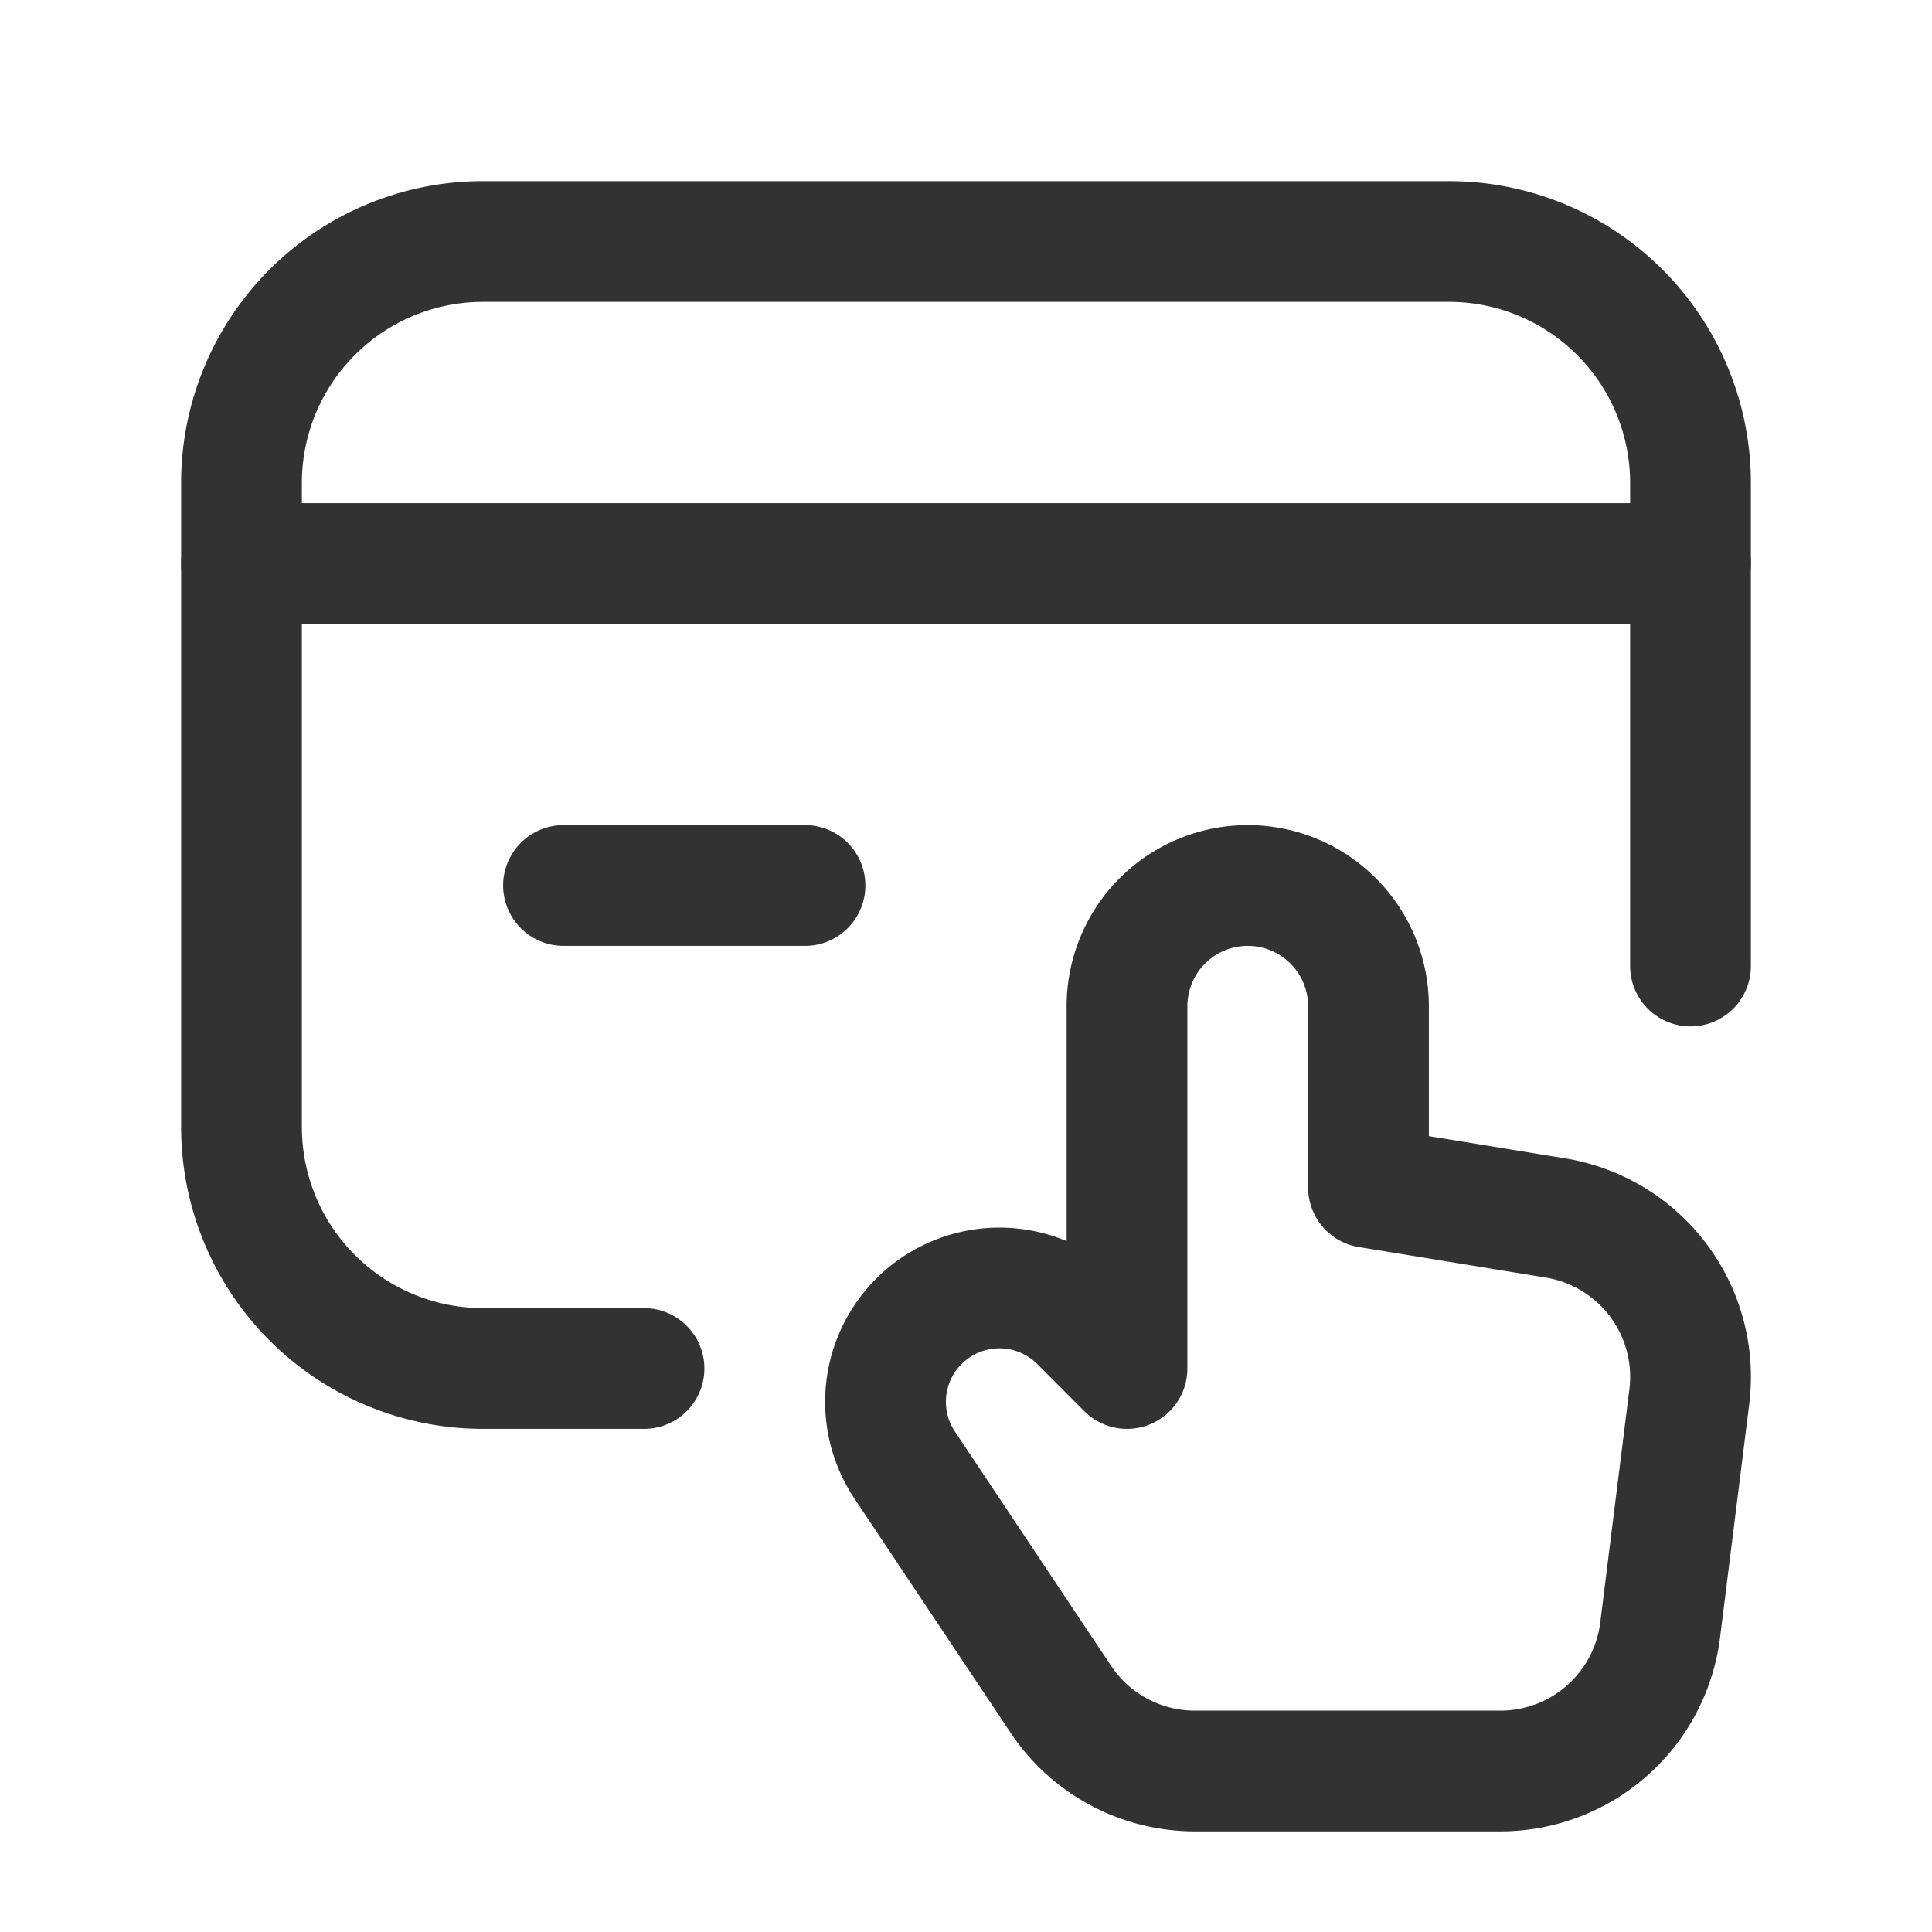 <svg id="Layer_3" data-name="Layer 3" xmlns="http://www.w3.org/2000/svg" viewBox="0 0 24 24"><path d="M0,0H24V24H0Z" fill="none"/><path d="M3,7H21" fill="none" stroke="#323232" stroke-linecap="round" stroke-linejoin="round" stroke-width="1.5"/><path d="M10,11H7" fill="none" stroke="#323232" stroke-linecap="round" stroke-linejoin="round" stroke-width="1.5"/><path d="M8,17H6a3,3,0,0,1-3-3V6A3,3,0,0,1,6,3H18a3,3,0,0,1,3,3v6" fill="none" stroke="#323232" stroke-linecap="round" stroke-linejoin="round" stroke-width="1.5"/><path d="M14,17V12.5A1.5,1.5,0,0,1,15.5,11h0A1.5,1.5,0,0,1,17,12.5v2.251l2.322.379a2,2,0,0,1,1.663,2.222l-.362,2.897A2,2,0,0,1,18.638,22H14.842a2,2,0,0,1-1.664-.891l-1.94-2.91a1.414,1.414,0,0,1,.177-1.785h0a1.414,1.414,0,0,1,2,0Z" fill="none" stroke="#323232" stroke-linecap="round" stroke-linejoin="round" stroke-width="1.5"/></svg>